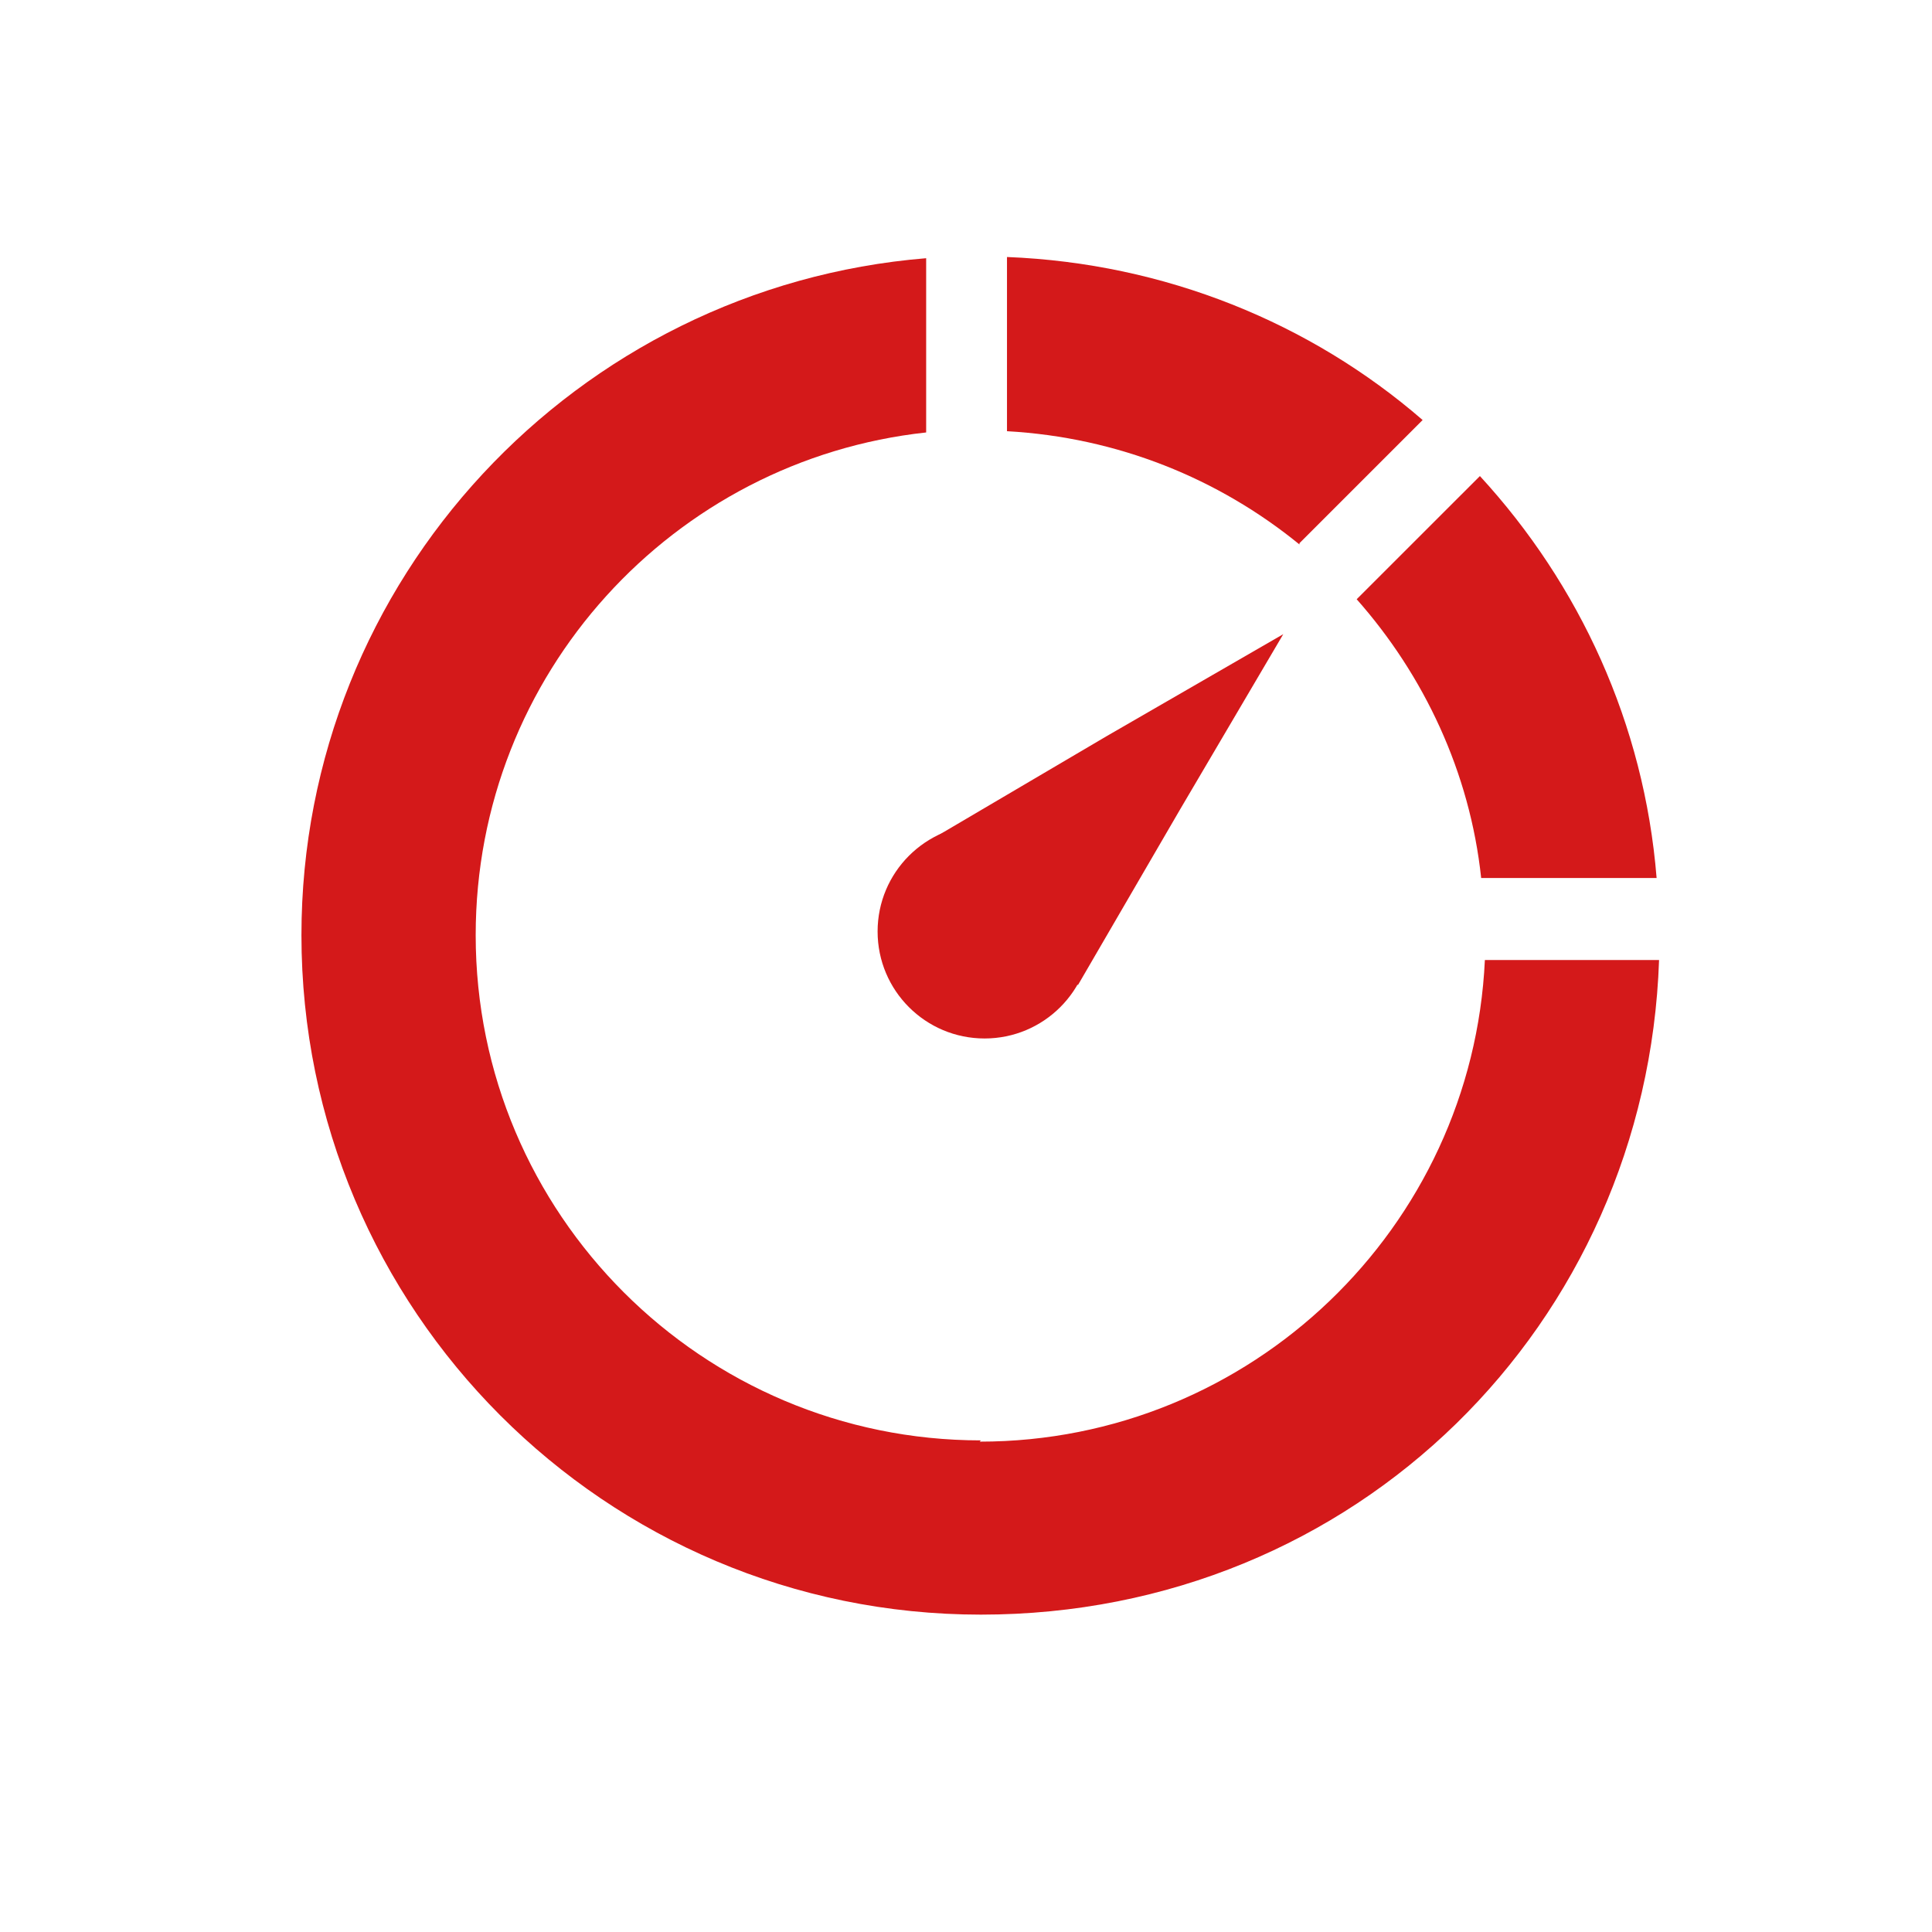 <svg width="37" height="37" viewBox="0 0 37 37" fill="none" xmlns="http://www.w3.org/2000/svg">
<g clip-path="url(#clip0_403_5422)">
<g clip-path="url(#clip1_403_5422)">
<path d="M24.886 10.403L27.245 8.044C25.1 6.185 22.312 5.041 19.285 4.922V8.258C21.406 8.377 23.337 9.164 24.886 10.427V10.403Z" fill="#D4191A"/>
<path d="M28.389 16.815H31.726C31.488 13.86 30.248 11.191 28.342 9.117L25.982 11.476C27.269 12.93 28.151 14.789 28.366 16.815H28.389Z" fill="#D4191A"/>
<path d="M18.785 27.585C13.447 27.585 9.11 23.248 9.11 17.91C9.11 12.905 12.899 8.806 17.737 8.282V4.945C11.04 5.493 5.773 11.094 5.773 17.91C5.773 25.083 11.588 30.922 18.785 30.922C25.982 30.922 31.535 25.345 31.773 18.386H28.437C28.199 23.51 23.957 27.609 18.762 27.609L18.785 27.585Z" fill="#D4191A"/>
<path d="M19.238 17.483L17.832 16.077L21.192 14.099L24.576 12.145L22.598 15.505L20.644 18.865L19.238 17.483Z" fill="#D4191A"/>
<path d="M18.856 19.888C19.988 19.888 20.906 18.971 20.906 17.839C20.906 16.707 19.988 15.789 18.856 15.789C17.724 15.789 16.807 16.707 16.807 17.839C16.807 18.971 17.724 19.888 18.856 19.888Z" fill="#D4191A"/>
</g>
</g>
<defs>
<clipPath id="clip0_403_5422">
<rect width="36.003" height="36.003" fill="white" transform="translate(0.023 0.348)"/>
</clipPath>
<clipPath id="clip1_403_5422">
<rect width="26" height="26" fill="white" transform="translate(5.773 4.922)"/>
</clipPath>
</defs>
</svg>
